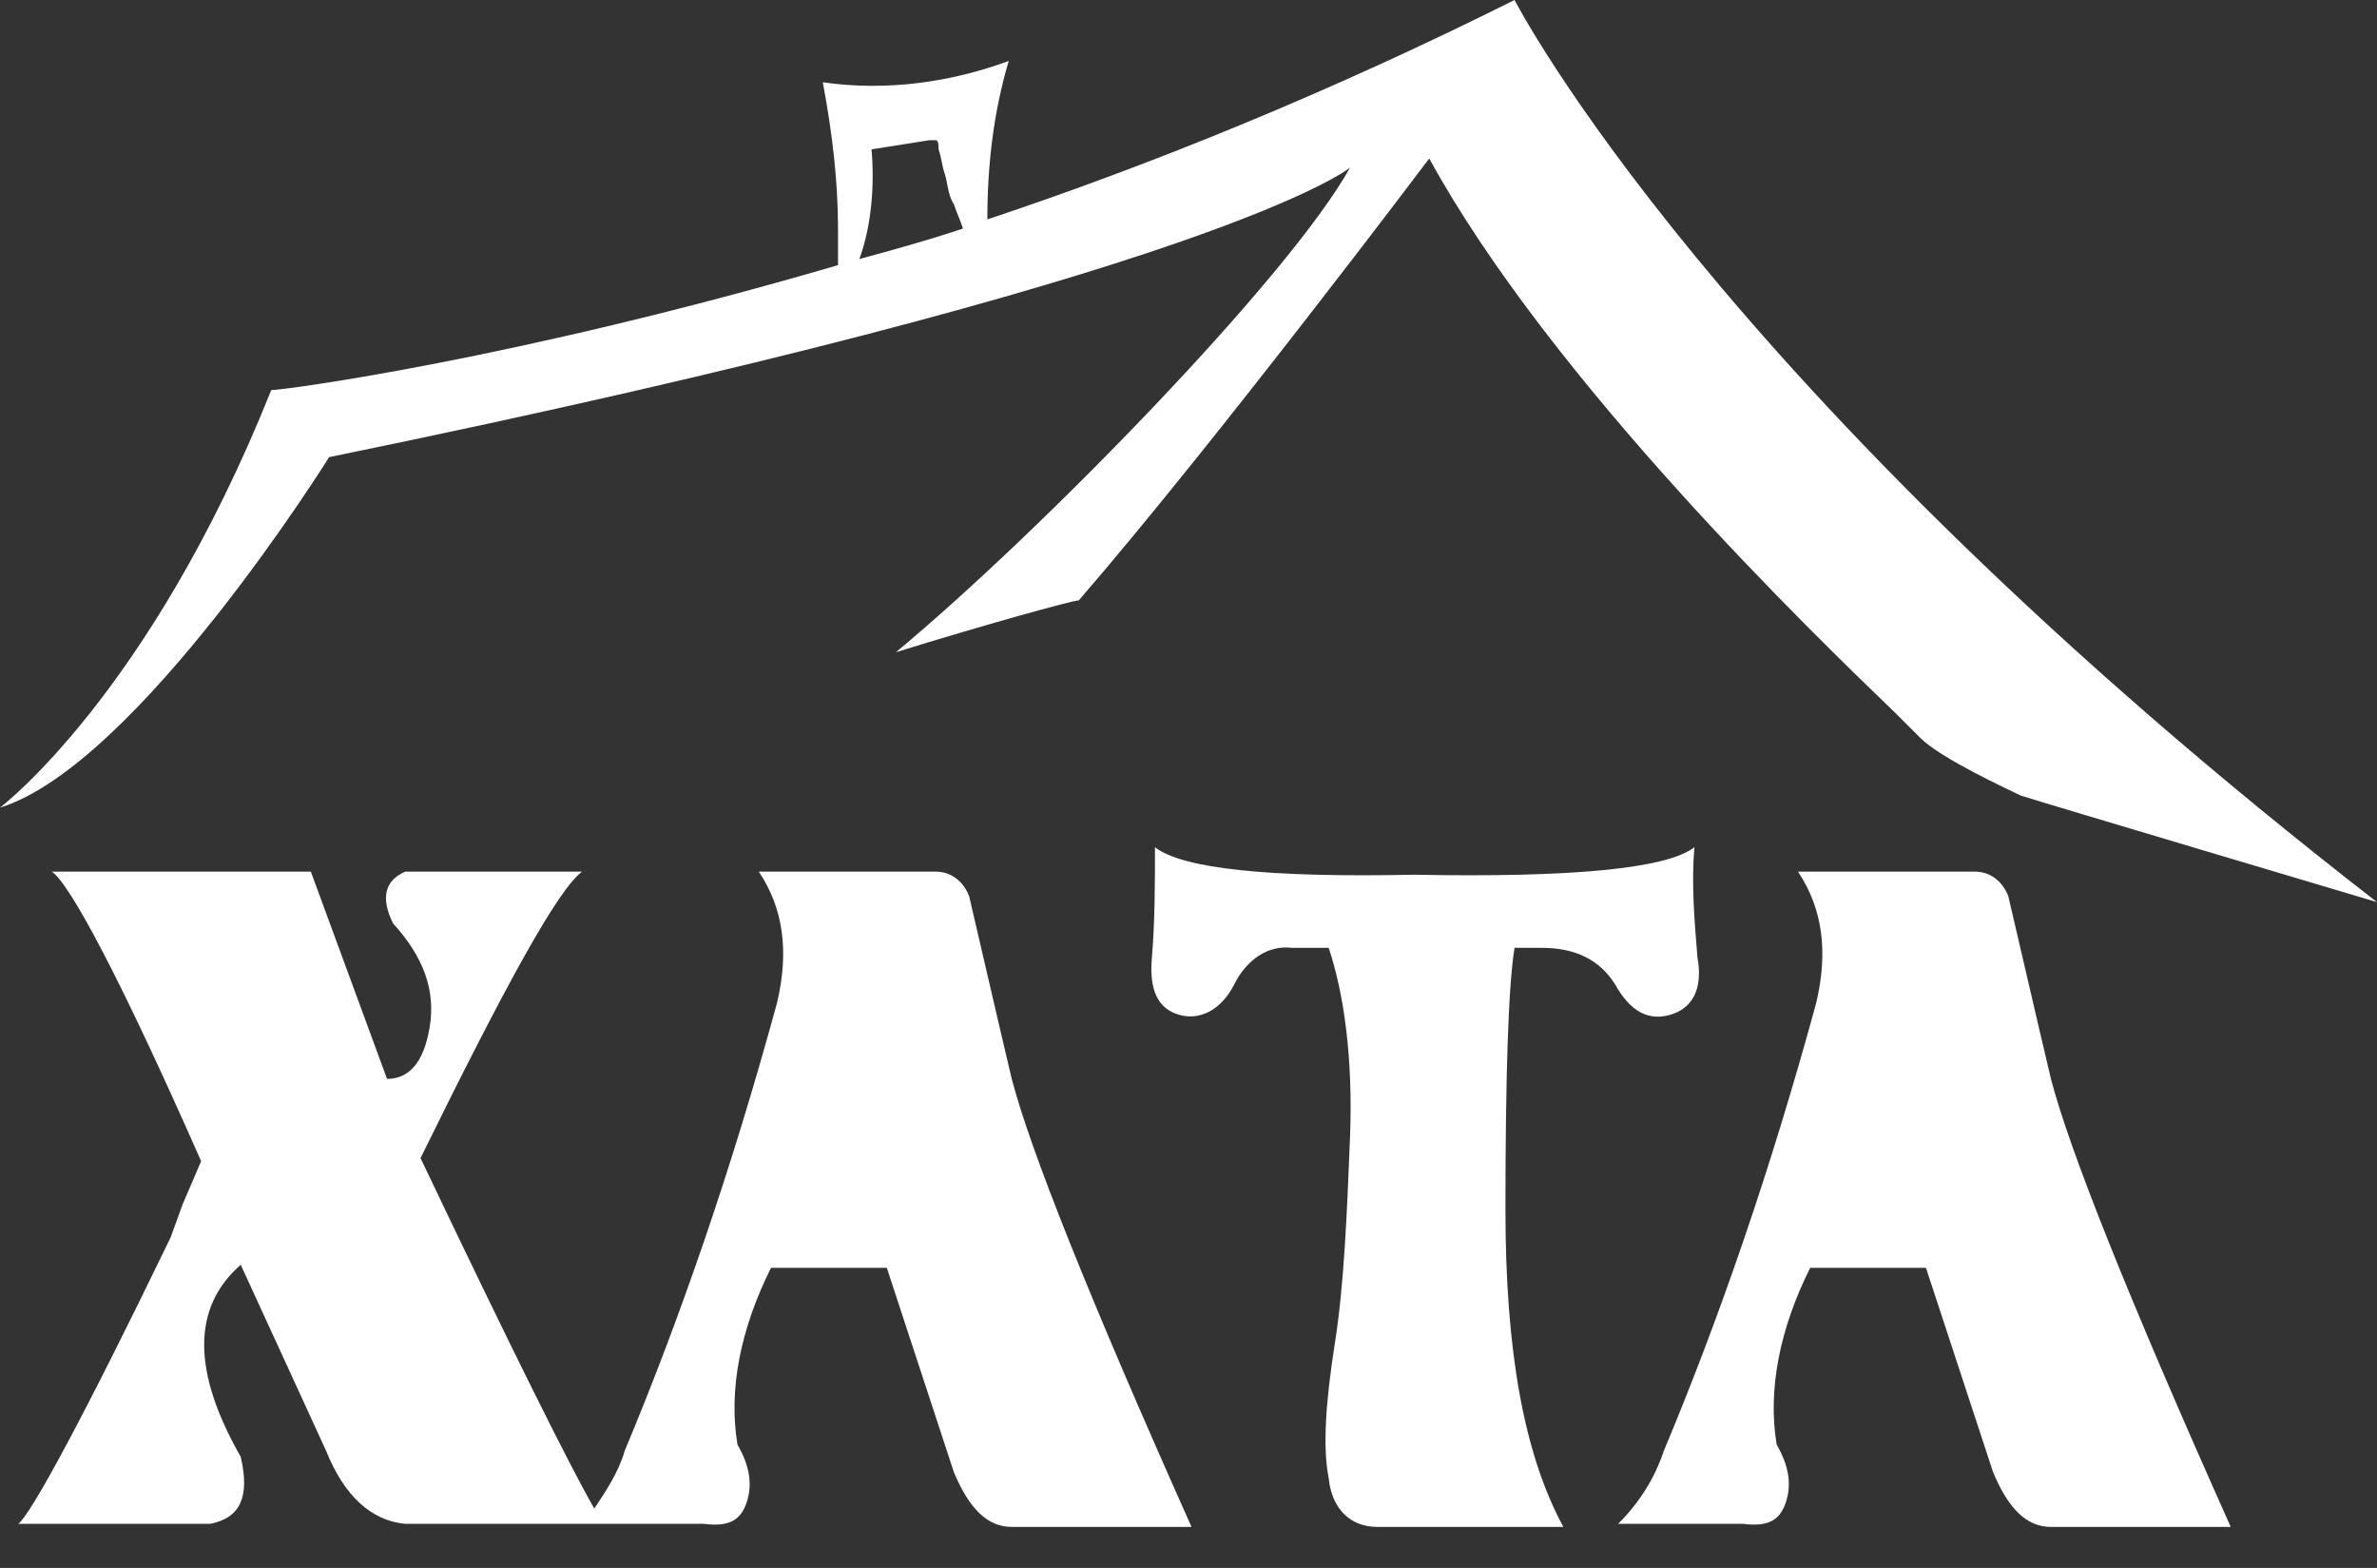 <svg width="47" height="31" viewBox="0 0 47 31" fill="none" xmlns="http://www.w3.org/2000/svg">
<rect x="0" y="0" width="47" height="31" fill="#333333" stroke="none"/>
<path fill-rule="evenodd" clip-rule="evenodd" d="M47 17.836C33.864 7.653 29.947 0 29.947 0C26.332 1.808 22.777 3.254 19.523 4.338C19.523 3.254 19.644 2.229 19.945 1.205C18.8 1.627 17.535 1.808 16.269 1.627C16.45 2.591 16.57 3.555 16.57 4.519C16.57 4.76 16.57 5.001 16.57 5.242C10.183 7.11 5.604 7.713 5.363 7.713C2.953 13.739 0 15.968 0 15.968C2.712 15.124 6.508 9.038 6.508 9.038C24.163 5.423 26.694 3.314 26.694 3.314C25.488 5.483 20.547 10.545 17.715 12.895C19.463 12.353 21.21 11.87 21.331 11.87C24.042 8.737 28.26 3.133 28.26 3.133C30.671 7.532 35.853 12.533 37.48 14.1C37.721 14.341 37.901 14.522 37.962 14.582C38.383 15.004 39.709 15.606 39.95 15.727C40.312 15.847 47 17.836 47 17.836ZM16.992 5.122C17.233 4.459 17.294 3.676 17.233 2.953L18.378 2.772C18.439 2.772 18.439 2.772 18.499 2.772C18.559 2.772 18.559 2.892 18.559 2.953C18.619 3.133 18.619 3.254 18.68 3.435C18.74 3.615 18.74 3.856 18.86 4.037C18.921 4.218 18.981 4.338 19.041 4.519C18.318 4.76 17.655 4.941 16.992 5.122ZM3.374 24.464C1.627 28.079 0.603 29.947 0.362 30.128H4.158C4.76 30.008 4.941 29.586 4.76 28.803C3.796 27.115 3.796 25.85 4.76 25.006L6.447 28.682C6.809 29.586 7.351 30.068 8.014 30.128H11.931H13.919C14.401 30.189 14.642 30.068 14.763 29.706C14.883 29.345 14.823 28.983 14.582 28.561C14.401 27.477 14.642 26.272 15.245 25.067H17.535L18.86 29.104C19.162 29.827 19.523 30.189 20.005 30.189H23.56C21.512 25.609 20.367 22.717 20.005 21.331L19.764 20.306L19.162 17.715C19.041 17.414 18.8 17.233 18.499 17.233H15.004C15.486 17.956 15.606 18.8 15.365 19.824C14.461 23.139 13.437 26.091 12.353 28.682C12.232 29.104 11.991 29.465 11.75 29.827C11.268 28.983 10.123 26.694 8.315 22.897C10.003 19.463 11.027 17.595 11.509 17.233H8.014C7.592 17.414 7.532 17.776 7.773 18.258C8.376 18.921 8.617 19.583 8.496 20.306C8.376 21.029 8.074 21.331 7.653 21.331L6.146 17.233H1.024C1.386 17.474 2.41 19.403 3.977 22.958L3.615 23.801L3.374 24.464ZM23.319 20.065C23.741 20.186 24.163 19.945 24.404 19.463C24.645 18.981 25.067 18.68 25.549 18.74H26.272C26.573 19.644 26.754 20.909 26.694 22.476C26.633 24.042 26.573 25.428 26.392 26.573C26.212 27.718 26.151 28.622 26.272 29.224C26.332 29.827 26.694 30.189 27.236 30.189H30.912C30.128 28.742 29.767 26.694 29.767 23.922C29.767 21.21 29.827 19.463 29.947 18.74H30.49C31.153 18.74 31.635 18.981 31.936 19.463C32.237 20.005 32.599 20.186 33.02 20.065C33.442 19.945 33.683 19.583 33.563 18.921C33.503 18.197 33.442 17.474 33.503 16.751C32.96 17.173 31.092 17.354 27.959 17.294C25.067 17.354 23.38 17.173 22.837 16.751C22.837 17.474 22.837 18.197 22.777 18.921C22.717 19.583 22.897 19.945 23.319 20.065ZM40.312 20.306L39.709 17.715C39.589 17.414 39.347 17.233 39.046 17.233H35.551C36.033 17.956 36.154 18.8 35.913 19.824C35.009 23.139 33.985 26.091 32.9 28.682C32.719 29.224 32.418 29.706 31.996 30.128H34.467C34.949 30.189 35.19 30.068 35.31 29.706C35.431 29.345 35.37 28.983 35.13 28.561C34.949 27.477 35.19 26.272 35.792 25.067H38.082L39.408 29.104C39.709 29.827 40.071 30.189 40.553 30.189H44.108C42.059 25.609 40.914 22.717 40.553 21.331L40.312 20.306Z" fill="white"/>
</svg>
